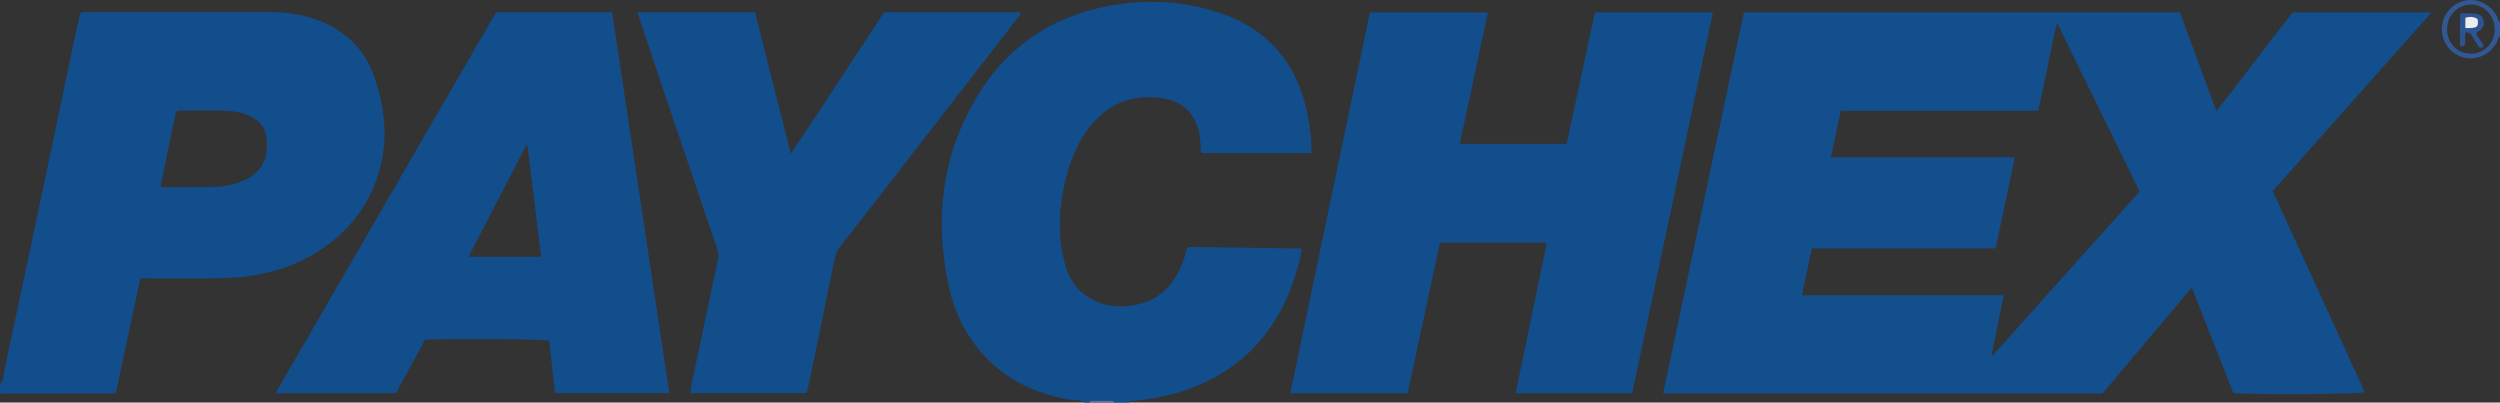 <?xml version="1.0" encoding="iso-8859-1"?>
<!-- Generator: Adobe Illustrator 27.0.0, SVG Export Plug-In . SVG Version: 6.00 Build 0)  -->
<svg version="1.1" id="Layer_1" xmlns="http://www.w3.org/2000/svg" xmlns:xlink="http://www.w3.org/1999/xlink" x="0px" y="0px"
	 viewBox="0 0 1510 243.124" style="enable-background:new 0 0 1510 243.124;" xml:space="preserve">
<rect x="0" y="0" width="1510" height="243.124" fill="#333333" stroke="none"/>
<g>
	<path style="fill:#124D8C;" d="M0,232.124c2.474-2.597,2.104-6.13,2.774-9.226c7.757-35.876,15.358-71.786,22.946-107.698
		c6.489-30.712,12.9-61.441,19.367-92.159c1.059-5.03,2.231-10.037,3.321-14.919c1.215-1.226,2.619-0.844,3.906-0.845
		c36.833-0.015,73.665-0.033,110.498,0.01c9.531,0.011,18.903,1.234,27.94,4.43c17.011,6.016,29.154,17.304,35.193,34.31
		c8.12,22.865,9.042,45.923-0.971,68.573c-7.07,15.993-18.584,28.25-33.323,37.516c-17.087,10.742-36.028,15.271-55.936,15.848
		c-15.154,0.439-30.33,0.133-45.496,0.158c-1.655,0.003-3.311,0-5.466,0c-4.929,23.131-9.832,46.135-14.681,68.889
		c-1.643,1.215-3.193,0.723-4.634,0.726c-20.166,0.037-40.332,0.016-60.499,0.042c-1.646,0.002-3.334-0.336-4.94,0.343
		C0,236.124,0,234.124,0,232.124z M96.924,112.663c0.66,0.185,1.127,0.431,1.592,0.429c10.474-0.042,20.951,0.006,31.421-0.229
		c4.635-0.104,9.198-0.998,13.661-2.442c12.943-4.187,18.84-12.947,17.499-26.4c-0.562-5.637-3.168-10.056-8.187-12.902
		c-4.26-2.415-8.879-3.651-13.731-3.987c-10.296-0.713-20.609-0.267-30.914-0.353c-0.672-0.006-1.323,0.099-2.028,0.994
		C103.185,82.484,100.061,97.542,96.924,112.663z"/>
	<path style="fill:#124D8C;" d="M655,243.124c-2.896-1.895-6.312-1.282-9.465-1.838c-19.729-3.474-37.126-11.475-50.883-26.297
		c-10.859-11.699-17.951-25.633-21.387-41.131c-8.951-40.365-4.787-79.109,16.569-115.045c17.586-29.591,43.667-47.86,77.421-54.766
		c22.726-4.65,45.412-3.908,67.569,3.105c31.115,9.848,49.245,31.381,55.209,63.327c1.341,7.183,2.293,14.407,2.018,22.016
		c-22.113,0-44.039,0-65.835,0c-1.267-0.947-0.94-2.195-0.985-3.319c-0.133-3.327-0.371-6.62-1.153-9.891
		c-2.963-12.406-11.495-18.505-22.195-19.991c-10.901-1.514-21.584-0.303-31.202,5.883c-8.201,5.275-14.174,12.526-18.71,21.02
		c-6.264,11.73-9.54,24.343-11.091,37.505c-1.4,11.874-0.892,23.601,2.213,35.134c1.928,7.162,5.114,13.743,11.155,18.463
		c10.071,7.868,21.541,9.244,33.562,6.41c14.337-3.38,22.367-13.497,27.157-26.757c0.89-2.464,0.983-5.202,2.611-7.78
		c22.696,0.308,45.443,0.617,68.444,0.93c0.066,4.568-1.398,8.484-2.495,12.405c-4.819,17.214-12.719,32.848-24.881,46.074
		c-11.252,12.236-25.078,20.669-40.597,26.424c-10.831,4.016-22.106,5.943-33.539,7.129c-0.912,0.095-2.064-0.328-2.508,0.99
		c-3,0-6,0-9,0c-0.263-0.698-0.778-1.009-1.513-1.009c-3.997-0.002-7.995-0.009-11.992-0.017c-0.738-0.001-1.245,0.322-1.495,1.026
		C657,243.124,656,243.124,655,243.124z"/>
	<path style="fill:#315894;" d="M1510,22.124c-1.539,0.522-1.241,2.137-1.804,3.206c-3.935,7.48-12.185,11.434-20.032,9.433
		c-7.846-2.001-13.263-9-13.262-17.136c0-8.334,5.583-15.314,13.76-17.206c7.685-1.778,15.721,2.202,19.534,9.496
		c0.559,1.07,0.264,2.686,1.805,3.207C1510,16.124,1510,19.124,1510,22.124z M1492.495,32.425
		c8.031-0.063,14.419-6.571,14.311-14.801c-0.113-8.666-6.917-15.202-14.791-14.847c-7.987,0.36-14.103,6.731-13.992,15.072
		C1478.134,26.175,1484.403,32.488,1492.495,32.425z"/>
	<path style="fill:#5E71A4;" d="M658,243.124c0.249-0.705,0.757-1.028,1.495-1.026c3.997,0.008,7.995,0.015,11.992,0.017
		c0.736,0,1.25,0.311,1.513,1.009C668,243.124,663,243.124,658,243.124z"/>
	<path style="fill:#134E8D;" d="M1004.516,237.672c16.336-77.081,32.539-153.532,48.792-230.22c87.817,0,175.404,0,263.356,0
		c7.244,19.561,14.493,39.135,22.04,59.512c15.963-19.821,30.561-39.972,46.178-59.486c27.647,0,55.239,0,83.795,0
		c-32.178,36.196-63.874,71.849-95.949,107.93c18.497,40.369,37.064,80.892,55.666,121.489c-4.626,1.205-58.6,1.607-79.349,0.673
		c-8.261-20.932-16.636-42.152-25.216-63.891c-18.195,21.601-35.975,42.709-53.903,63.993
		C1181.819,237.672,1093.727,237.672,1004.516,237.672z M1088.301,178.333c41.049,0,81.303,0,121.991,0
		c-2.528,12.35-4.95,24.178-7.371,36.006c0.262,0.079,0.524,0.158,0.786,0.237c29.541-32.967,59.081-65.934,88.62-98.898
		c-16.666-34.051-33.156-67.743-49.937-102.028c-4.208,18.084-7.149,35.709-11.415,53.283c-40.001,0-79.436,0-119.133,0
		c-2.015,9.362-3.962,18.412-6.034,28.041c6.522,0,12.642,0,18.763,0c6.166,0,12.332,0,18.497,0s12.332,0,18.497,0
		s12.332,0,18.497,0s12.332-0.032,18.497,0.009c6.063,0.04,12.14-0.186,18.372,0.165c-3.929,18.608-7.728,36.604-11.586,54.878
		c-37.167,0-73.941,0-110.98,0C1092.361,159.384,1090.421,168.44,1088.301,178.333z"/>
	<path style="fill:#124E8C;" d="M985.852,237.48c-23.557,0-46.639,0-70.361,0c6.287-30.42,12.492-60.444,18.779-90.867
		c-21.609,0-42.829,0-64.549,0c-6.481,30.193-12.986,60.495-19.507,90.875c-23.657,0-46.894,0-70.85,0
		c16.063-76.874,32.042-153.339,48.054-229.972c23.807,0,47.236,0,71.262,0c-5.658,26.451-11.287,52.764-16.981,79.382
		c21.733,0,42.997,0,64.565,0c5.688-26.468,11.364-52.876,17.064-79.399c23.724,0,47.142,0,71.261,0
		C1018.314,84.31,1002.113,160.752,985.852,237.48z"/>
	<path style="fill:#124E8C;" d="M335.23,237.456c-1.195-10.941-2.331-21.336-3.464-31.701c-3.757-0.999-63.275-1.401-75.129-0.497
		c-5.738,10.591-11.577,21.365-17.487,32.273c-24.022,0-47.937,0-72.775,0C211.012,160.449,255.333,83.91,299.611,7.447
		c23.524,0,46.629,0,70.099,0c11.507,76.631,22.996,153.135,34.54,230.009C381.068,237.456,358.348,237.456,335.23,237.456z
		 M326.843,155.097c-2.786-22.713-5.512-44.931-8.237-67.148c-0.261-0.052-0.522-0.103-0.783-0.155
		c-11.546,22.318-23.091,44.636-34.818,67.303C297.783,155.097,312.038,155.097,326.843,155.097z"/>
	<path style="fill:#124E8C;" d="M534.042,7.36c27.724,0,55.041,0,82.388,0c0.35,1.612-0.935,2.364-1.692,3.342
		c-22.724,29.351-45.456,58.695-68.2,88.03c-12.953,16.707-25.878,33.436-38.958,50.042c-1.723,2.187-2.823,4.441-3.362,7.056
		c-3.451,16.754-6.865,33.516-10.316,50.27c-2.011,9.761-4.063,19.514-6.121,29.265c-0.134,0.634-0.479,1.223-0.831,2.096
		c-23.23,0-46.46,0-70.026,0c0.391-4.994,1.72-9.61,2.698-14.277c4.702-22.43,9.438-44.853,14.197-67.272
		c0.438-2.064-0.053-3.889-0.71-5.822c-9.301-27.341-18.555-54.698-27.799-82.058c-6.481-19.184-12.935-38.378-19.376-57.575
		c-0.305-0.908-1.007-1.768-0.523-3.016c23.38,0,46.833,0,70.634,0c7.122,28.202,14.228,56.339,21.582,85.462
		C496.867,64.206,515.238,35.817,534.042,7.36z"/>
	<path style="fill:#2A5592;" d="M1485.976,8.073c2.918,0,5.531-0.123,8.127,0.029c3.655,0.214,5.28,1.47,5.896,4.194
		c0.699,3.092-0.189,4.927-3.332,6.872c-0.279,0.173-0.574,0.321-0.997,0.557c0.469,3.296,3.849,5.21,4.442,8.438
		c-1.912,1.303-2.923,0.3-3.773-1.076c-1.216-1.969-2.37-3.977-3.603-5.935c-0.671-1.065-0.72-1.033-3.276-1.767
		c-1.413,2.568,0.146,5.538-0.894,8.001c-0.622,0.706-1.289,0.54-2.635,0.441C1485.778,21.403,1485.777,14.917,1485.976,8.073z
		 M1489.056,16.96c7.283,0.134,8.075-0.476,7.446-5.418c-2.276-1.664-4.768-1.487-7.446-0.887
		C1489.056,12.803,1489.056,14.719,1489.056,16.96z"/>
	<path style="fill:#ECEDF3;" d="M1489.056,16.96c0-2.24,0-4.156,0-6.305c2.678-0.601,5.17-0.777,7.446,0.887
		C1497.131,16.484,1496.339,17.093,1489.056,16.96z"/>
</g>
</svg>
